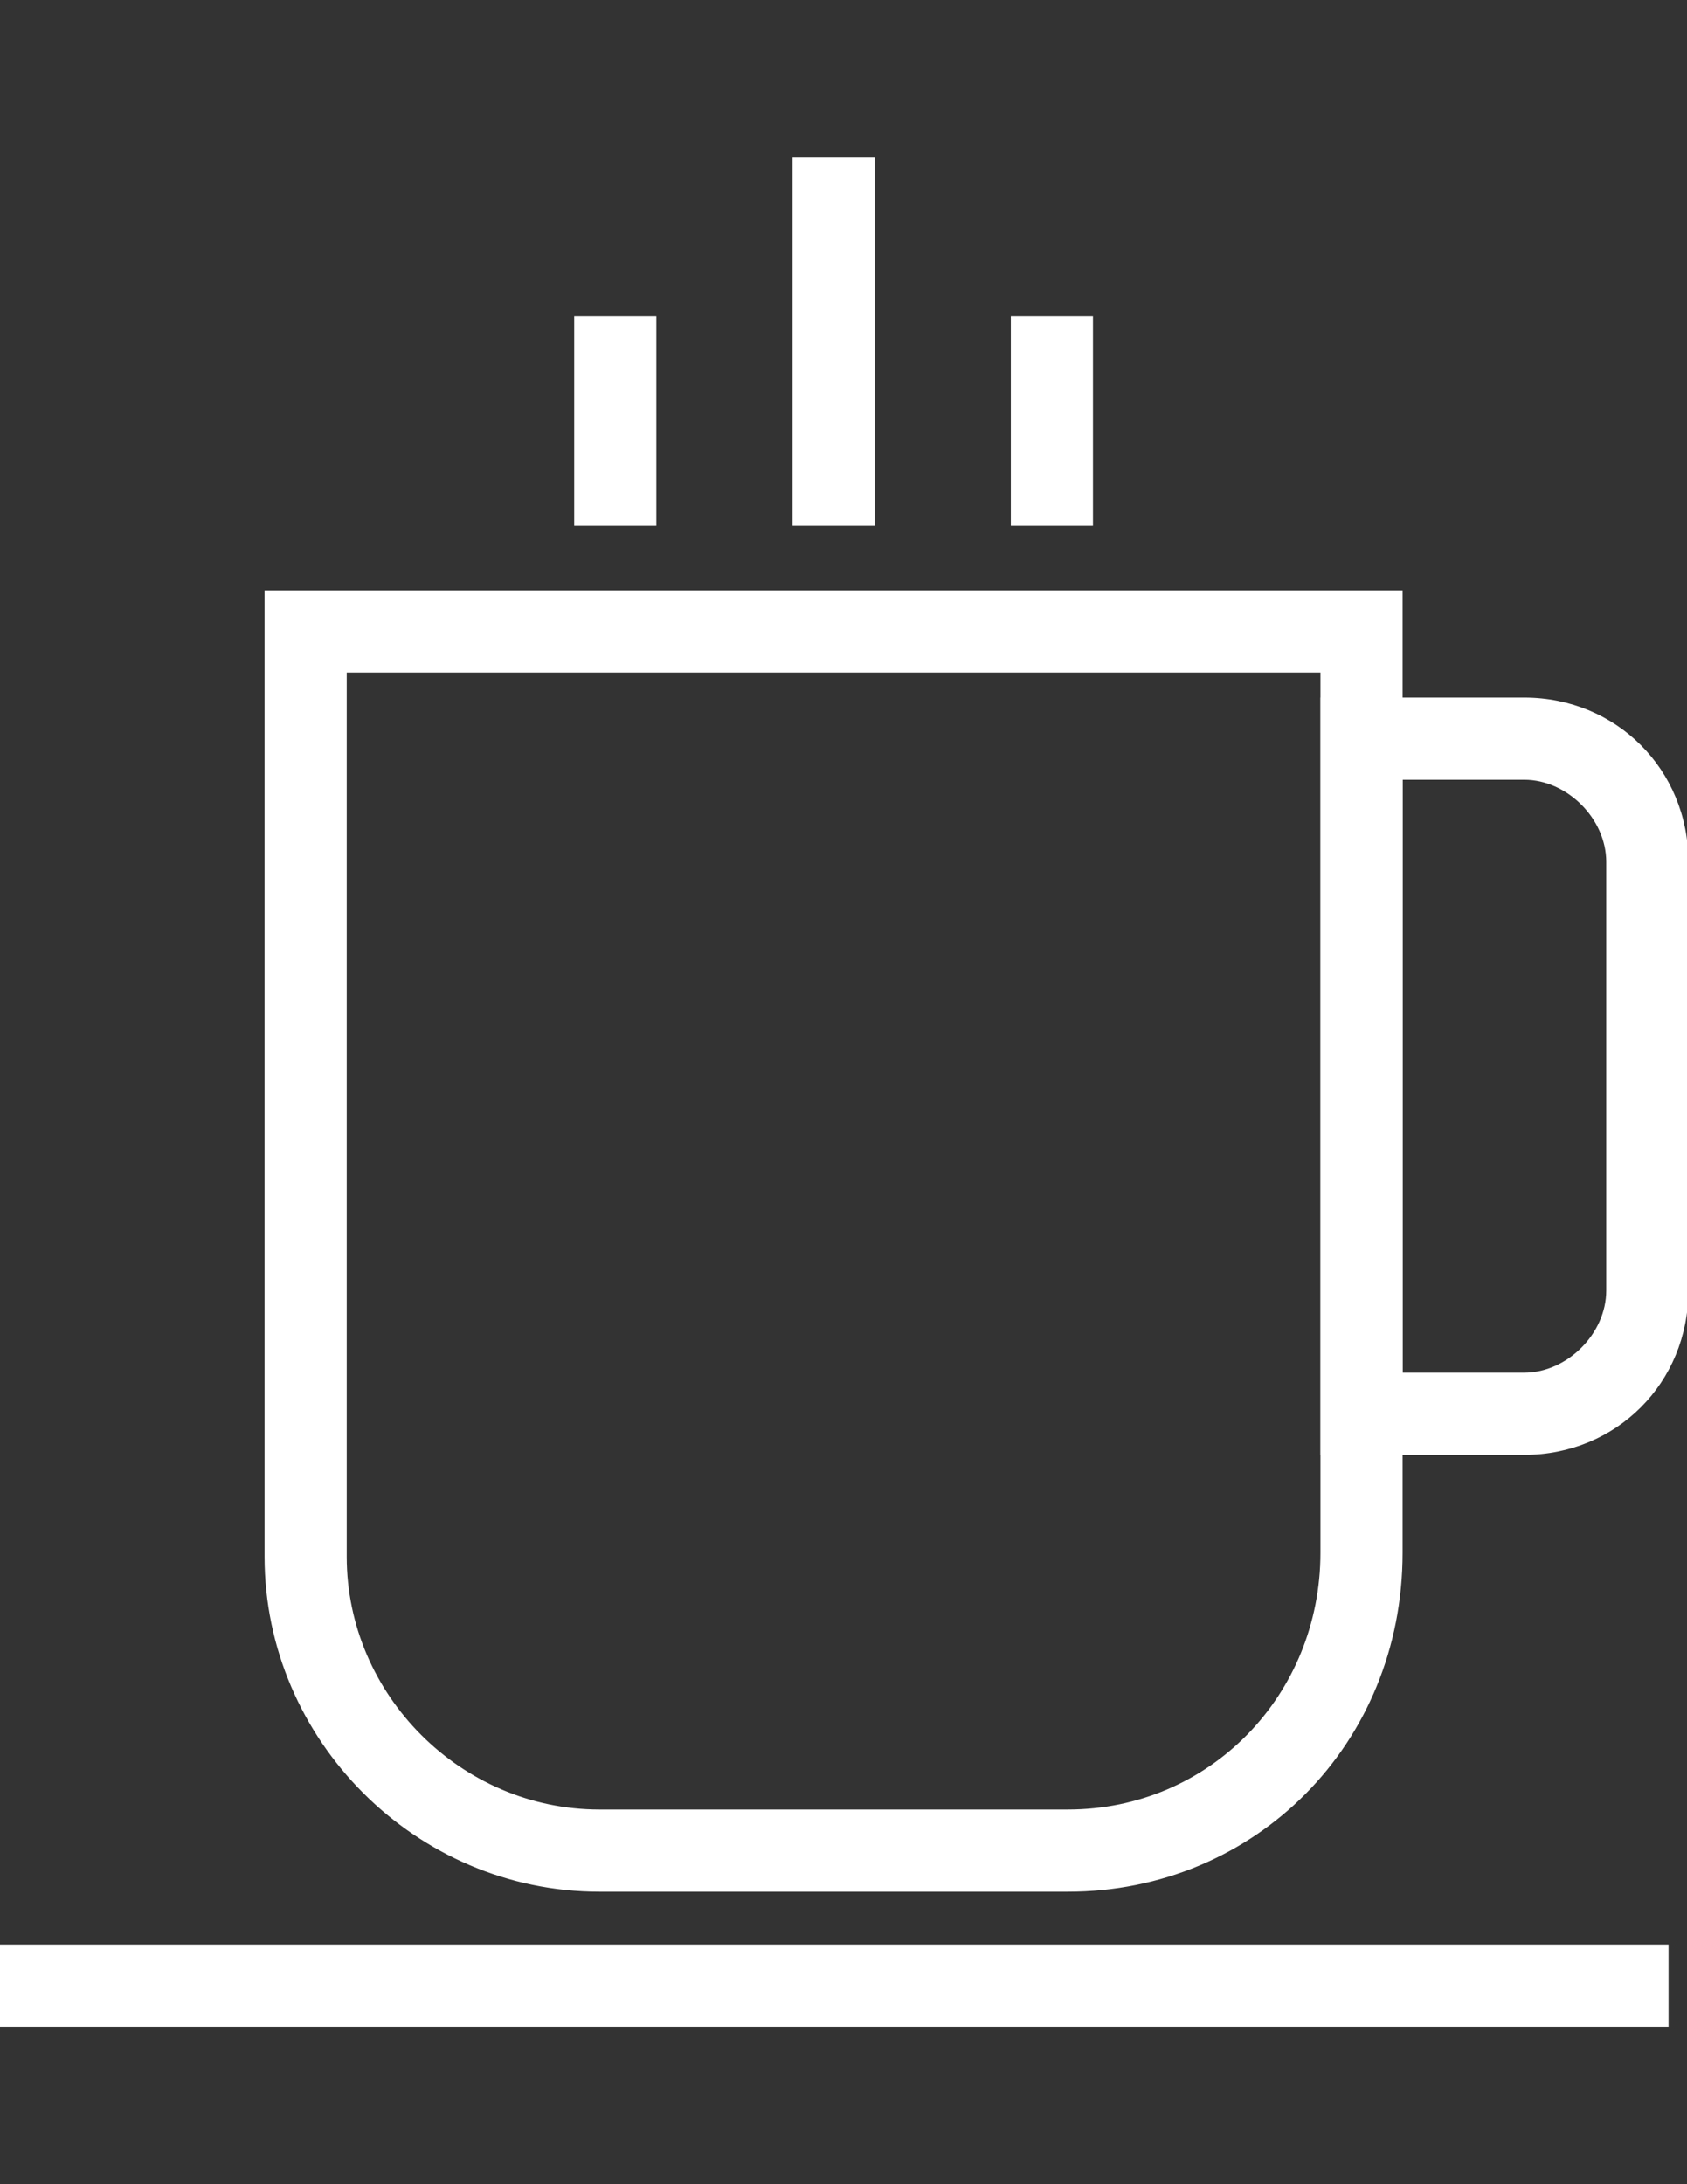 <?xml version="1.0" encoding="utf-8"?>
<!-- Generator: Adobe Illustrator 16.0.0, SVG Export Plug-In . SVG Version: 6.00 Build 0)  -->
<!DOCTYPE svg PUBLIC "-//W3C//DTD SVG 1.1//EN" "http://www.w3.org/Graphics/SVG/1.1/DTD/svg11.dtd">
<svg version="1.1"
	 id="svg3051" xmlns:dc="http://purl.org/dc/elements/1.1/" xmlns:cc="http://creativecommons.org/ns#" xmlns:inkscape="http://www.inkscape.org/namespaces/inkscape" xmlns:sodipodi="http://sodipodi.sourceforge.net/DTD/sodipodi-0.dtd" xmlns:svg="http://www.w3.org/2000/svg" xmlns:rdf="http://www.w3.org/1999/02/22-rdf-syntax-ns#" sodipodi:docname="0coffee.svg" inkscape:version="0.48.4 r9939"
	 xmlns="http://www.w3.org/2000/svg" xmlns:xlink="http://www.w3.org/1999/xlink" x="0px" y="0px" width="612px" height="792px"
	 viewBox="0 0 612 792" enable-background="new 0 0 612 792" xml:space="preserve">
<rect x="0" y="0" width="612" height="792" fill="#333333" stroke="none"/>
<g id="g3053" transform="translate(-3,-1)">
	<path id="path3055" inkscape:connector-curvature="0" fill="#FFFFFF" stroke="#FFFFFF" stroke-miterlimit="10" d="M390.36,686.439
		H220.44c-66.24,0-120.96-54.72-120.96-120.96V215.56h411.84v348.48C511.32,633.16,458.04,686.439,390.36,686.439L390.36,686.439z
		 M128.28,244.36v321.12c0,50.4,41.76,92.16,92.16,92.16h169.92c51.84,0,92.159-41.76,92.159-93.6V244.36H128.28z"/>
	<path id="path3057" inkscape:connector-curvature="0" fill="#FFFFFF" stroke="#FFFFFF" stroke-miterlimit="10" d="M555.96,528.04
		h-73.44v-273.6h73.44c33.12,0,59.04,25.92,59.04,59.04V469C615,502.12,589.08,528.04,555.96,528.04z M511.32,499.24h44.64
		c15.84,0,30.24-14.4,30.24-30.24V313.48c0-15.84-14.4-30.24-30.24-30.24h-44.64V499.24L511.32,499.24z"/>
	<rect id="rect3059" x="3" y="706.6" fill="#FFFFFF" stroke="#FFFFFF" stroke-miterlimit="10" width="604.8" height="28.801"/>
	<g id="g3061">
		<rect id="rect3063" x="211.8" y="116.2" fill="#FFFFFF" stroke="#FFFFFF" stroke-miterlimit="10" width="28.8" height="74.88"/>
		<rect id="rect3065" x="291" y="58.6" fill="#FFFFFF" stroke="#FFFFFF" stroke-miterlimit="10" width="28.8" height="132.48"/>
		<rect id="rect3067" x="370.2" y="116.2" fill="#FFFFFF" stroke="#FFFFFF" stroke-miterlimit="10" width="28.8" height="74.88"/>
	</g>
</g>
</svg>
